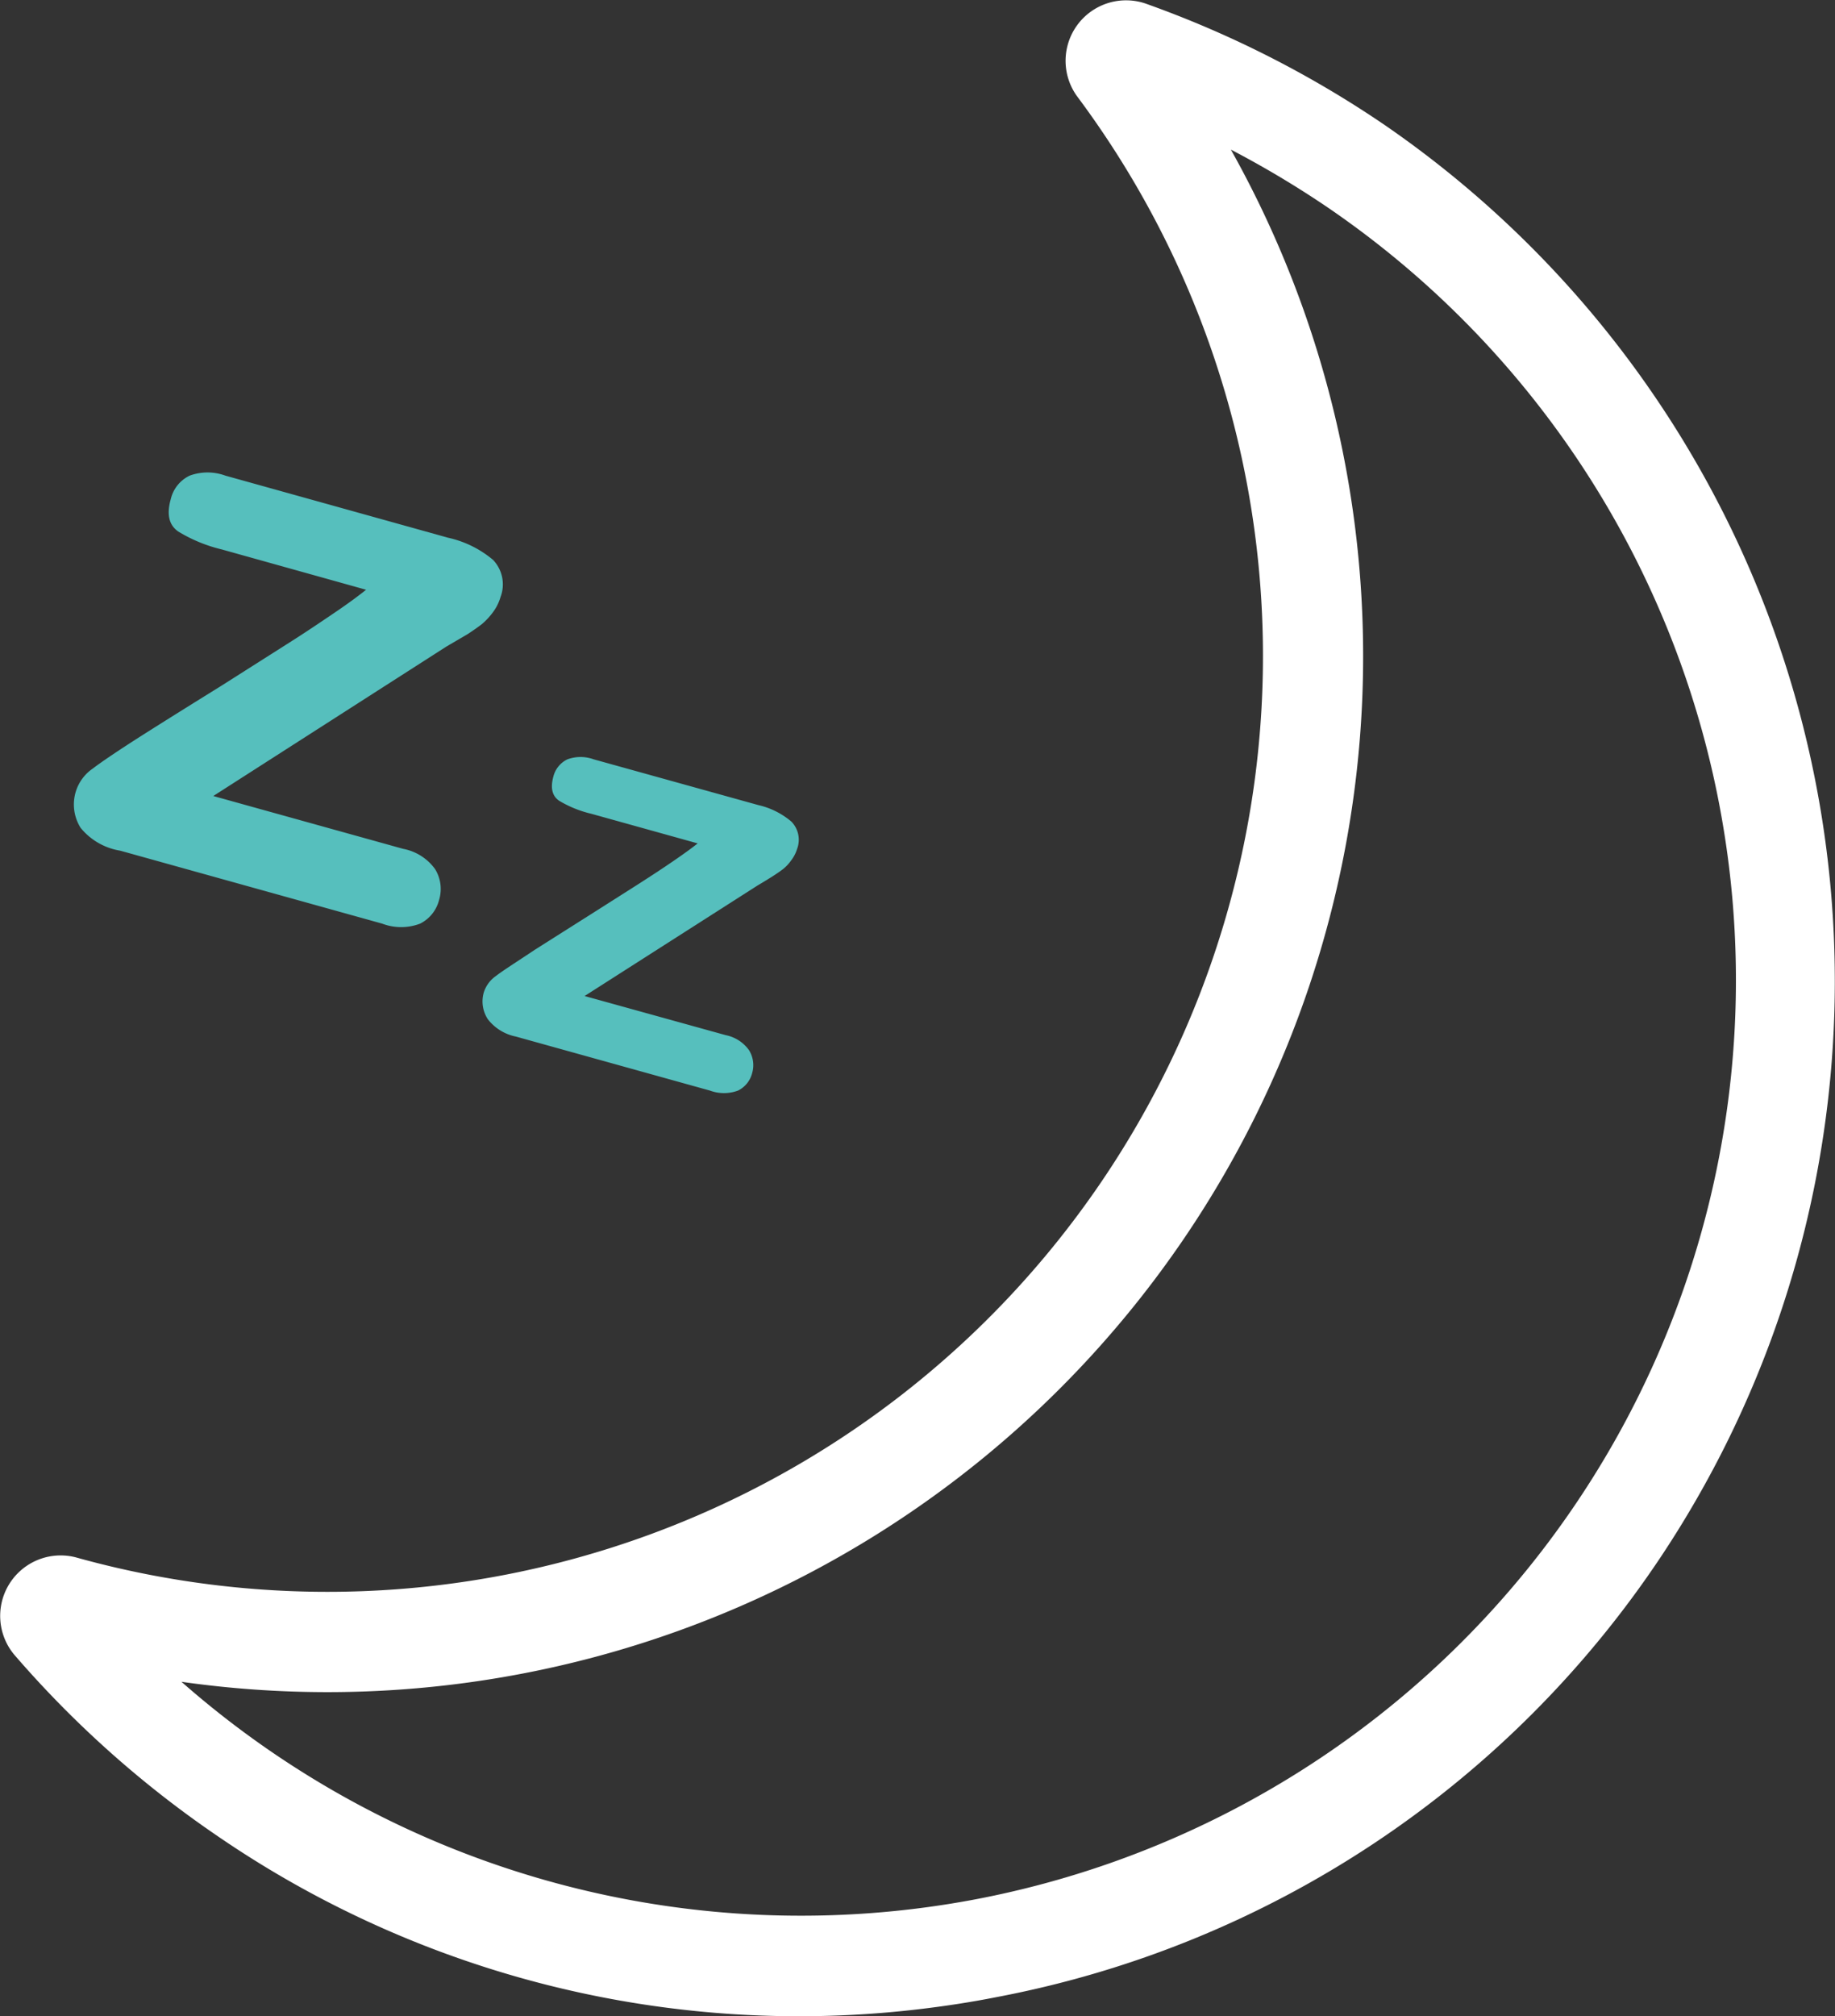 <svg xmlns="http://www.w3.org/2000/svg" viewBox="0 0 91.03 100"><rect x="0" y="0" width="91.03" height="100" fill="#333333" stroke="none"/><defs><style>.cls-1{fill:#fff;}.cls-2{fill:#56bfbd;}</style></defs><title>Луна</title><g id="Слой_2" data-name="Слой 2"><g id="Слой_1-2" data-name="Слой 1"><path class="cls-1" d="M45.76,99.63A51,51,0,0,1,10.7,91a51.83,51.83,0,0,1-10-8.94,3,3,0,0,1,3.06-4.82A46.41,46.41,0,0,0,53.42,4.76,3,3,0,0,1,56.81.17,52,52,0,0,1,68.72,6.22h0A51.54,51.54,0,0,1,82.44,77.14a51,51,0,0,1-33,21.91C48.23,99.29,47,99.48,45.76,99.63ZM9,83.41a46.51,46.51,0,0,0,39.5,10.77A46.4,46.4,0,0,0,65.91,10.32h0a48.53,48.53,0,0,0-4.85-2.9,51.38,51.38,0,0,1-52,76Z"/><path class="cls-2" d="M22.14,32.07,10.58,39.48,20,42.1a2.53,2.53,0,0,1,1.58,1,1.87,1.87,0,0,1,.2,1.54,1.8,1.8,0,0,1-.94,1.17,2.65,2.65,0,0,1-1.88,0l-13-3.62A3.19,3.19,0,0,1,4,41.06a2.18,2.18,0,0,1-.23-1.83,2.15,2.15,0,0,1,.83-1.11c.43-.33,1.3-.92,2.61-1.75S9.89,34.69,11,34l3.15-2c1-.63,1.78-1.16,2.43-1.6s1.17-.82,1.58-1.15l-7.16-2a7.49,7.49,0,0,1-2.16-.89c-.46-.32-.58-.85-.37-1.6a1.73,1.73,0,0,1,.94-1.17,2.57,2.57,0,0,1,1.77,0l11.05,3.08a5.2,5.2,0,0,1,2.23,1.1,1.76,1.76,0,0,1,.37,1.84,2.36,2.36,0,0,1-.38.76,3.45,3.45,0,0,1-.54.58c-.18.14-.42.31-.71.5Z"/><path class="cls-2" d="M37.56,43.93,29,49.4l7,1.94a1.87,1.87,0,0,1,1.16.75,1.41,1.41,0,0,1,.15,1.14,1.33,1.33,0,0,1-.7.86,2,2,0,0,1-1.39,0l-9.63-2.68a2.34,2.34,0,0,1-1.39-.86A1.61,1.61,0,0,1,24,49.22a1.58,1.58,0,0,1,.61-.82c.32-.25,1-.68,1.93-1.3l2.78-1.76,2.33-1.48c.72-.46,1.31-.85,1.79-1.18s.87-.61,1.17-.85l-5.28-1.47a5.6,5.6,0,0,1-1.6-.65c-.34-.24-.43-.63-.28-1.19a1.3,1.3,0,0,1,.7-.86,1.9,1.9,0,0,1,1.3,0l8.17,2.27a3.85,3.85,0,0,1,1.64.82,1.29,1.29,0,0,1,.28,1.36,1.76,1.76,0,0,1-.29.56,2.09,2.09,0,0,1-.4.43c-.13.1-.3.22-.52.36S37.88,43.74,37.56,43.93Z"/></g></g></svg>